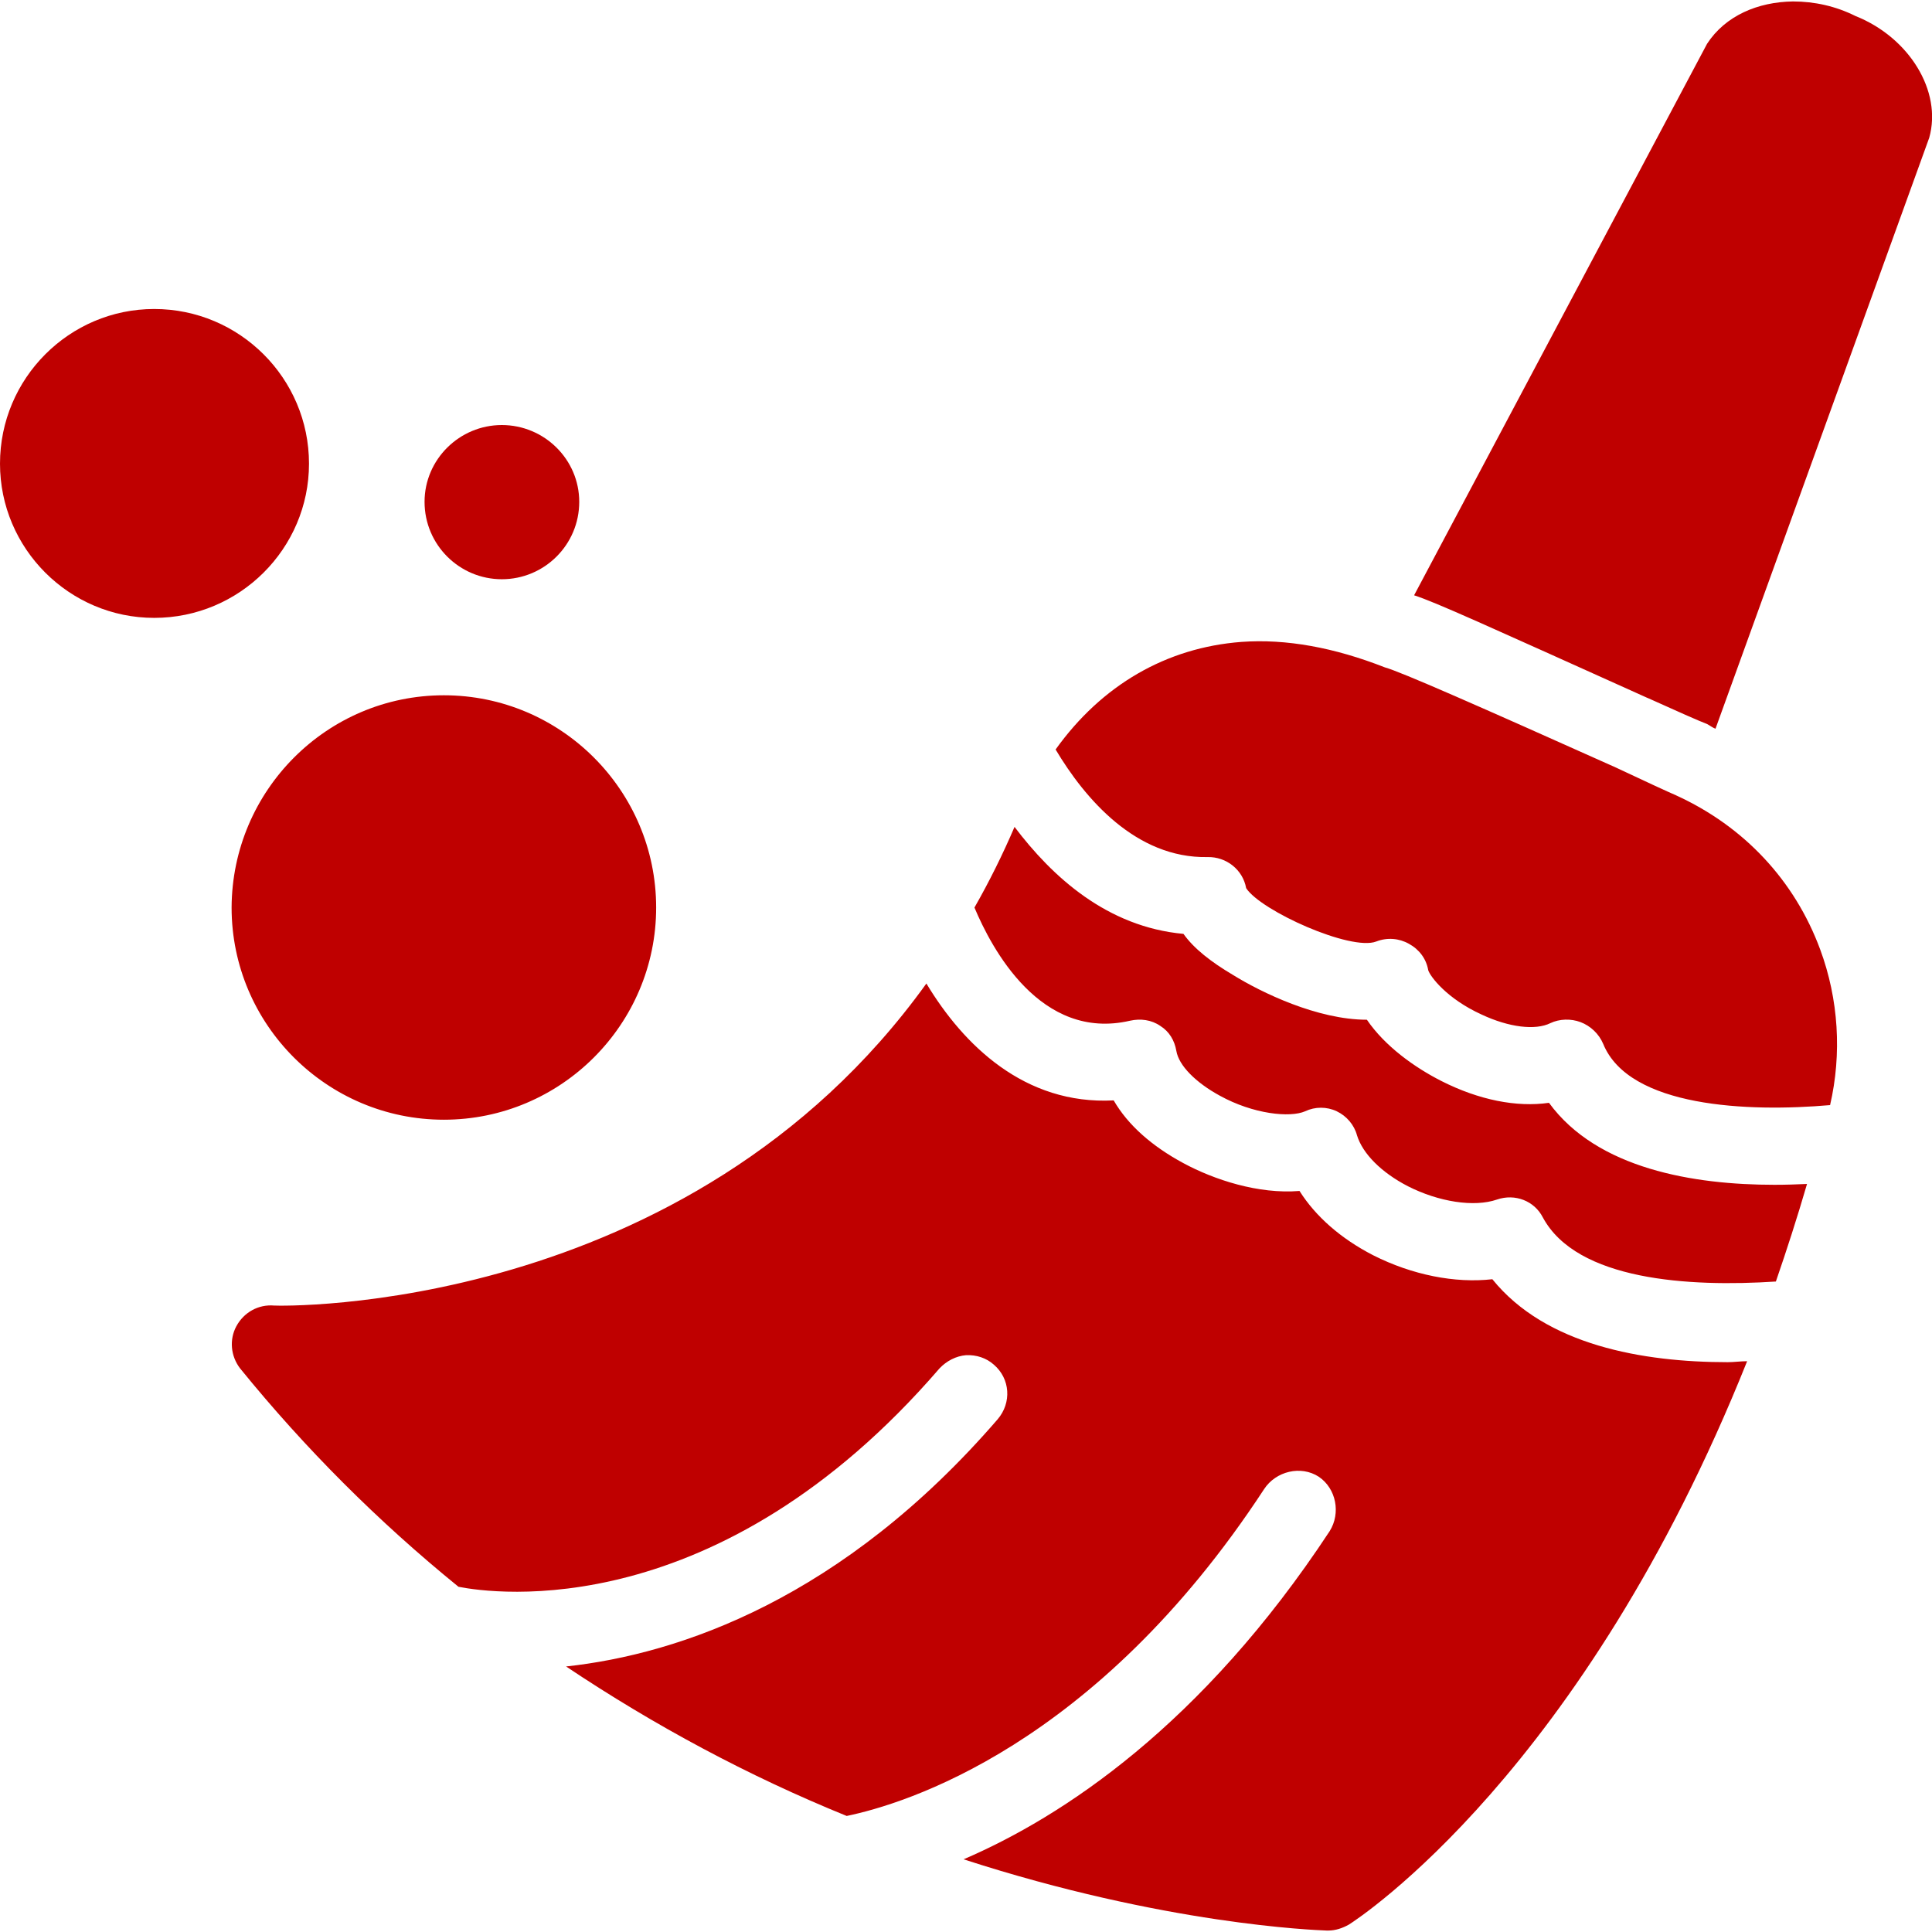 
<svg xmlns="http://www.w3.org/2000/svg" xmlns:xlink="http://www.w3.org/1999/xlink" width="16px" height="16px" viewBox="0 0 16 16" version="1.1">
<g id="surface1">
<path style=" stroke:none;fill-rule:nonzero;fill:#bf0000;fill-opacity:1;" d="M 14.848 0.012 C 14.559 0.016 14.289 0.129 14.137 0.363 L 11.711 4.93 C 11.891 4.988 12.293 5.172 13.637 5.777 L 13.656 5.785 C 13.891 5.891 14.066 5.969 14.137 5.996 C 14.16 6.008 14.184 6.027 14.207 6.035 L 15.977 1.141 C 16.086 0.754 15.809 0.309 15.367 0.133 C 15.203 0.051 15.027 0.012 14.848 0.012 Z M 1.277 2.559 C 0.574 2.559 0 3.133 0 3.84 C 0 4.543 0.574 5.117 1.277 5.117 C 1.984 5.117 2.559 4.543 2.559 3.84 C 2.559 3.133 1.984 2.559 1.277 2.559 Z M 4.156 3.52 C 3.805 3.52 3.516 3.805 3.516 4.156 C 3.516 4.512 3.805 4.797 4.156 4.797 C 4.508 4.797 4.797 4.512 4.797 4.156 C 4.797 3.805 4.508 3.52 4.156 3.52 Z M 10.281 5.316 C 9.66 5.363 9.125 5.672 8.742 6.207 C 8.984 6.613 9.406 7.109 10 7.098 C 10.156 7.094 10.293 7.203 10.32 7.355 C 10.441 7.543 11.188 7.879 11.398 7.797 C 11.488 7.762 11.586 7.77 11.668 7.816 C 11.754 7.863 11.812 7.941 11.828 8.035 C 11.844 8.086 11.98 8.27 12.27 8.402 C 12.496 8.508 12.715 8.535 12.84 8.473 C 12.914 8.438 13.008 8.434 13.09 8.465 C 13.172 8.496 13.242 8.562 13.277 8.645 C 13.492 9.172 14.48 9.211 15.156 9.152 C 15.254 8.727 15.227 8.277 15.074 7.863 C 14.863 7.293 14.445 6.844 13.879 6.586 C 13.816 6.559 13.621 6.469 13.379 6.355 C 12.238 5.844 11.598 5.562 11.469 5.527 C 11.051 5.363 10.652 5.289 10.281 5.316 Z M 3.676 5.758 C 2.707 5.758 1.922 6.547 1.918 7.516 C 1.918 8.484 2.707 9.273 3.676 9.273 C 4.645 9.273 5.434 8.484 5.434 7.516 C 5.434 6.547 4.645 5.758 3.676 5.758 Z M 8.402 6.848 C 8.305 7.074 8.195 7.297 8.07 7.516 C 8.211 7.852 8.617 8.625 9.359 8.453 C 9.445 8.434 9.535 8.445 9.609 8.496 C 9.684 8.543 9.727 8.617 9.742 8.703 C 9.762 8.824 9.902 8.965 10.102 9.074 C 10.379 9.227 10.684 9.258 10.809 9.203 C 10.891 9.164 10.988 9.164 11.07 9.203 C 11.152 9.242 11.215 9.316 11.238 9.402 C 11.285 9.555 11.441 9.711 11.66 9.824 C 11.914 9.953 12.207 10 12.398 9.934 C 12.547 9.883 12.707 9.945 12.777 10.082 C 13.059 10.605 13.988 10.66 14.707 10.613 C 14.797 10.352 14.883 10.086 14.965 9.805 C 14.879 9.809 14.789 9.812 14.695 9.812 C 14.027 9.812 13.227 9.68 12.828 9.133 C 12.559 9.172 12.246 9.109 11.938 8.953 C 11.715 8.84 11.469 8.664 11.32 8.445 C 10.91 8.445 10.445 8.219 10.211 8.074 C 10.027 7.965 9.887 7.855 9.801 7.734 C 9.168 7.676 8.715 7.262 8.402 6.848 Z M 7.672 8.145 C 5.691 10.898 2.309 10.816 2.27 10.812 C 2.141 10.801 2.02 10.867 1.957 10.984 C 1.898 11.094 1.91 11.23 1.988 11.332 C 2.527 11.996 3.133 12.602 3.797 13.141 C 4.09 13.199 5.945 13.461 7.781 11.332 C 7.84 11.27 7.918 11.23 8 11.223 C 8.086 11.219 8.168 11.246 8.23 11.301 C 8.367 11.418 8.379 11.617 8.262 11.754 C 6.98 13.238 5.629 13.699 4.688 13.801 C 5.418 14.289 6.195 14.707 7.012 15.039 C 7.484 14.941 9.07 14.469 10.469 12.332 C 10.566 12.184 10.773 12.133 10.922 12.23 C 11.066 12.328 11.105 12.531 11.012 12.68 C 9.953 14.289 8.797 15.047 7.98 15.398 C 9.645 15.938 10.887 15.984 10.988 15.988 L 11 15.988 C 11.059 15.988 11.117 15.969 11.172 15.938 C 11.258 15.883 13.109 14.672 14.469 11.273 C 14.414 11.273 14.359 11.281 14.309 11.281 C 13.605 11.281 12.801 11.141 12.359 10.594 C 12.051 10.629 11.695 10.559 11.371 10.395 C 11.105 10.258 10.895 10.074 10.762 9.863 C 10.422 9.891 10.055 9.77 9.801 9.633 C 9.539 9.492 9.34 9.316 9.223 9.113 C 8.484 9.152 7.977 8.652 7.672 8.145 Z M 7.672 8.145 "/>
</g>
</svg>
